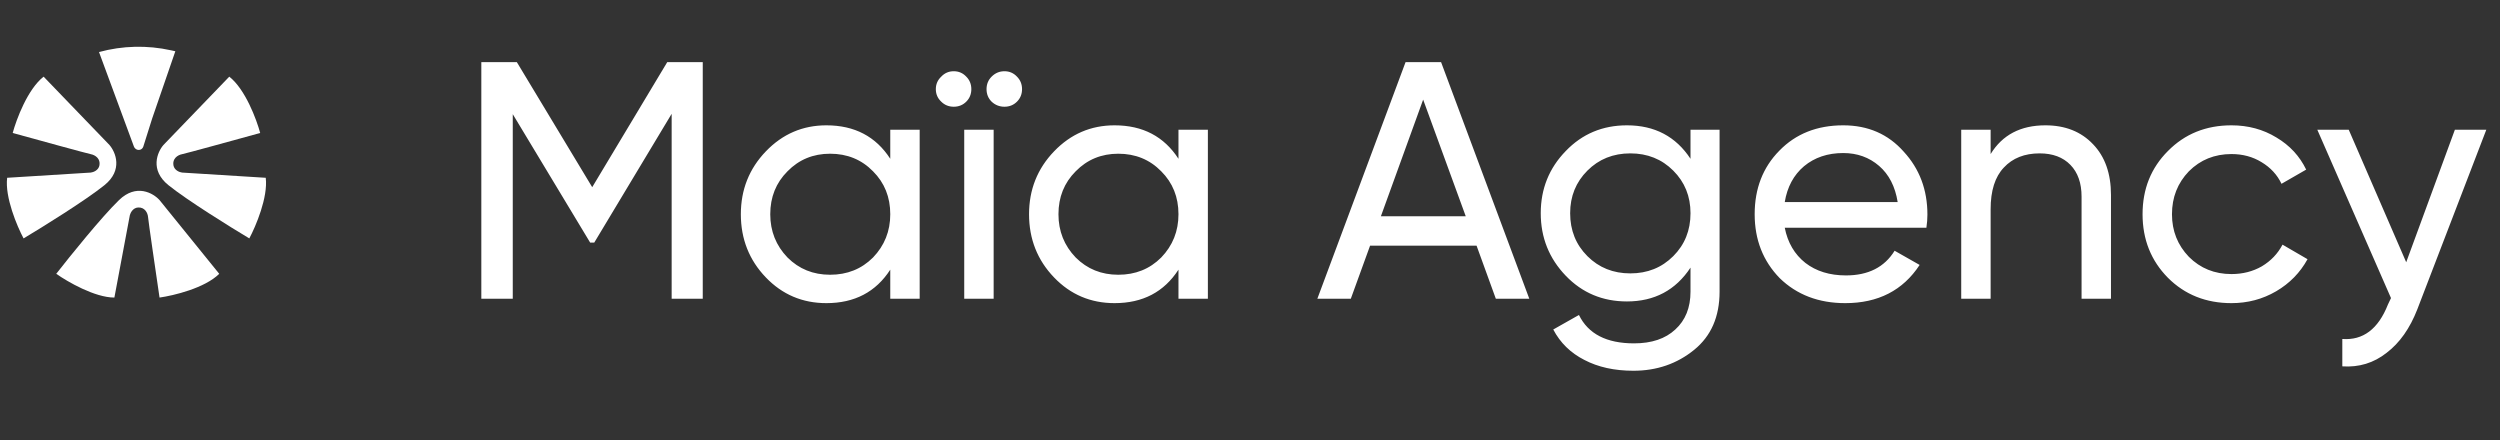 <svg width="318" height="56" viewBox="0 0 318 56" fill="none" xmlns="http://www.w3.org/2000/svg">
<rect x="0" y="0" width="318" height="56" fill="#333333" stroke="none"/>
<path d="M84.875 7.9H89.39V38H85.434V14.479L75.587 30.862H75.071L65.224 14.522V38H61.225V7.9H65.74L75.329 23.81L84.875 7.9ZM113.242 20.198V16.5H116.983V38H113.242V34.302C111.407 37.14 108.698 38.559 105.115 38.559C102.076 38.559 99.51 37.47 97.418 35.291C95.296 33.084 94.236 30.403 94.236 27.25C94.236 24.125 95.296 21.459 97.418 19.252C99.539 17.045 102.105 15.941 105.115 15.941C108.698 15.941 111.407 17.36 113.242 20.198ZM105.588 34.947C107.766 34.947 109.587 34.216 111.049 32.754C112.511 31.235 113.242 29.4 113.242 27.25C113.242 25.071 112.511 23.251 111.049 21.789C109.587 20.298 107.766 19.553 105.588 19.553C103.438 19.553 101.632 20.298 100.17 21.789C98.708 23.251 97.977 25.071 97.977 27.25C97.977 29.4 98.708 31.235 100.17 32.754C101.632 34.216 103.438 34.947 105.588 34.947ZM123.554 11.34C123.554 11.971 123.339 12.501 122.909 12.931C122.479 13.361 121.948 13.576 121.318 13.576C120.687 13.576 120.157 13.361 119.726 12.931C119.268 12.501 119.038 11.971 119.038 11.34C119.038 10.709 119.268 10.179 119.726 9.749C120.157 9.29 120.687 9.061 121.318 9.061C121.948 9.061 122.479 9.29 122.909 9.749C123.339 10.179 123.554 10.709 123.554 11.34ZM130.004 11.34C130.004 11.971 129.789 12.501 129.359 12.931C128.929 13.361 128.398 13.576 127.768 13.576C127.137 13.576 126.592 13.361 126.133 12.931C125.703 12.501 125.488 11.971 125.488 11.34C125.488 10.709 125.703 10.179 126.133 9.749C126.592 9.29 127.137 9.061 127.768 9.061C128.398 9.061 128.929 9.29 129.359 9.749C129.789 10.179 130.004 10.709 130.004 11.34ZM126.392 38H122.65V16.5H126.392V38ZM149.901 20.198V16.5H153.642V38H149.901V34.302C148.066 37.14 145.357 38.559 141.774 38.559C138.735 38.559 136.169 37.47 134.077 35.291C131.955 33.084 130.895 30.403 130.895 27.25C130.895 24.125 131.955 21.459 134.077 19.252C136.198 17.045 138.764 15.941 141.774 15.941C145.357 15.941 148.066 17.36 149.901 20.198ZM142.247 34.947C144.425 34.947 146.246 34.216 147.708 32.754C149.17 31.235 149.901 29.4 149.901 27.25C149.901 25.071 149.17 23.251 147.708 21.789C146.246 20.298 144.425 19.553 142.247 19.553C140.097 19.553 138.291 20.298 136.829 21.789C135.367 23.251 134.636 25.071 134.636 27.25C134.636 29.4 135.367 31.235 136.829 32.754C138.291 34.216 140.097 34.947 142.247 34.947ZM194.527 38H190.27L187.819 31.249H174.274L171.823 38H167.566L178.789 7.9H183.304L194.527 38ZM181.025 12.673L175.65 27.508H186.443L181.025 12.673ZM215.032 20.198V16.5H218.73V37.097C218.73 40.279 217.655 42.744 215.505 44.493C213.326 46.27 210.746 47.159 207.765 47.159C205.357 47.159 203.278 46.7 201.53 45.783C199.781 44.894 198.462 43.604 197.574 41.913L200.842 40.064C202.017 42.472 204.353 43.676 207.851 43.676C210.087 43.676 211.835 43.088 213.097 41.913C214.387 40.738 215.032 39.132 215.032 37.097V34.044C213.14 36.911 210.445 38.344 206.948 38.344C203.852 38.344 201.257 37.255 199.165 35.076C197.043 32.869 195.983 30.217 195.983 27.121C195.983 24.025 197.043 21.388 199.165 19.209C201.257 17.03 203.852 15.941 206.948 15.941C210.474 15.941 213.168 17.36 215.032 20.198ZM215.032 27.121C215.032 24.971 214.301 23.165 212.839 21.703C211.377 20.241 209.556 19.51 207.378 19.51C205.199 19.51 203.379 20.241 201.917 21.703C200.455 23.165 199.724 24.971 199.724 27.121C199.724 29.3 200.455 31.12 201.917 32.582C203.379 34.044 205.199 34.775 207.378 34.775C209.556 34.775 211.377 34.044 212.839 32.582C214.301 31.12 215.032 29.3 215.032 27.121ZM245.038 28.97H227.021C227.393 30.862 228.268 32.353 229.644 33.442C231.02 34.503 232.74 35.033 234.804 35.033C237.642 35.033 239.706 33.987 240.996 31.894L244.178 33.7C242.056 36.939 238.903 38.559 234.718 38.559C231.335 38.559 228.554 37.498 226.376 35.377C224.254 33.198 223.194 30.489 223.194 27.25C223.194 23.982 224.24 21.287 226.333 19.166C228.425 17.016 231.134 15.941 234.46 15.941C237.613 15.941 240.179 17.059 242.157 19.295C244.163 21.474 245.167 24.14 245.167 27.293C245.167 27.838 245.124 28.397 245.038 28.97ZM234.46 19.467C232.482 19.467 230.819 20.026 229.472 21.144C228.153 22.262 227.336 23.781 227.021 25.702H241.383C241.067 23.724 240.279 22.19 239.018 21.101C237.756 20.012 236.237 19.467 234.46 19.467ZM260.174 15.941C262.697 15.941 264.718 16.744 266.237 18.349C267.756 19.926 268.516 22.076 268.516 24.799V38H264.775V25.014C264.775 23.294 264.302 21.947 263.356 20.972C262.41 19.997 261.106 19.51 259.443 19.51C257.522 19.51 256.003 20.112 254.885 21.316C253.767 22.491 253.208 24.254 253.208 26.605V38H249.467V16.5H253.208V19.596C254.699 17.159 257.021 15.941 260.174 15.941ZM283.843 38.559C280.604 38.559 277.909 37.484 275.759 35.334C273.609 33.155 272.534 30.461 272.534 27.25C272.534 24.039 273.609 21.359 275.759 19.209C277.909 17.03 280.604 15.941 283.843 15.941C285.965 15.941 287.871 16.457 289.562 17.489C291.254 18.492 292.515 19.854 293.346 21.574L290.207 23.38C289.663 22.233 288.817 21.316 287.67 20.628C286.552 19.94 285.277 19.596 283.843 19.596C281.693 19.596 279.887 20.327 278.425 21.789C276.992 23.28 276.275 25.1 276.275 27.25C276.275 29.371 276.992 31.177 278.425 32.668C279.887 34.13 281.693 34.861 283.843 34.861C285.277 34.861 286.567 34.531 287.713 33.872C288.86 33.184 289.734 32.267 290.336 31.12L293.518 32.969C292.572 34.689 291.239 36.051 289.519 37.054C287.799 38.057 285.907 38.559 283.843 38.559ZM306.069 33.356L312.261 16.5H316.26L307.488 39.333C306.542 41.77 305.238 43.619 303.575 44.88C301.941 46.17 300.063 46.743 297.942 46.6V43.117C300.579 43.318 302.514 41.856 303.747 38.731L304.134 37.914L294.76 16.5H298.759L306.069 33.356Z" fill="white"/>
<path d="M5.548 9.751C3.517 11.339 2.08 15.188 1.616 16.915C4.738 17.777 11.098 19.525 11.561 19.614C12.141 19.725 12.793 20.203 12.653 21.017C12.54 21.67 11.87 21.912 11.548 21.951L0.91 22.614C0.604 25.082 2.175 28.783 2.998 30.326C5.432 28.87 10.898 25.478 13.287 23.554C15.676 21.63 14.705 19.343 13.921 18.44L5.548 9.751Z" fill="white"/>
<path d="M29.164 9.751C31.195 11.339 32.632 15.188 33.096 16.915C29.974 17.777 23.614 19.525 23.151 19.614C22.571 19.725 21.919 20.203 22.059 21.017C22.172 21.67 22.842 21.912 23.163 21.951L33.802 22.614C34.108 25.082 32.537 28.783 31.713 30.326C29.279 28.87 23.814 25.478 21.425 23.554C19.035 21.63 20.007 19.343 20.791 18.44L29.164 9.751Z" fill="white"/>
<path d="M27.885 34.828C26.06 36.649 22.063 37.601 20.293 37.85C19.821 34.645 18.869 28.119 18.837 27.648C18.798 27.059 18.405 26.353 17.579 26.392C16.918 26.424 16.595 27.059 16.516 27.373L14.55 37.85C12.063 37.85 8.583 35.835 7.154 34.828C8.898 32.592 12.937 27.585 15.14 25.451C17.343 23.316 19.493 24.561 20.293 25.451L27.885 34.828Z" fill="white"/>
<path d="M12.594 6.62C15.583 5.805 18.728 5.729 21.757 6.399L22.302 6.52L19.354 15.078L18.228 18.65C18.149 18.9 17.918 19.071 17.655 19.074C17.38 19.077 17.131 18.905 17.036 18.646L12.594 6.62Z" fill="white"/>
</svg>
